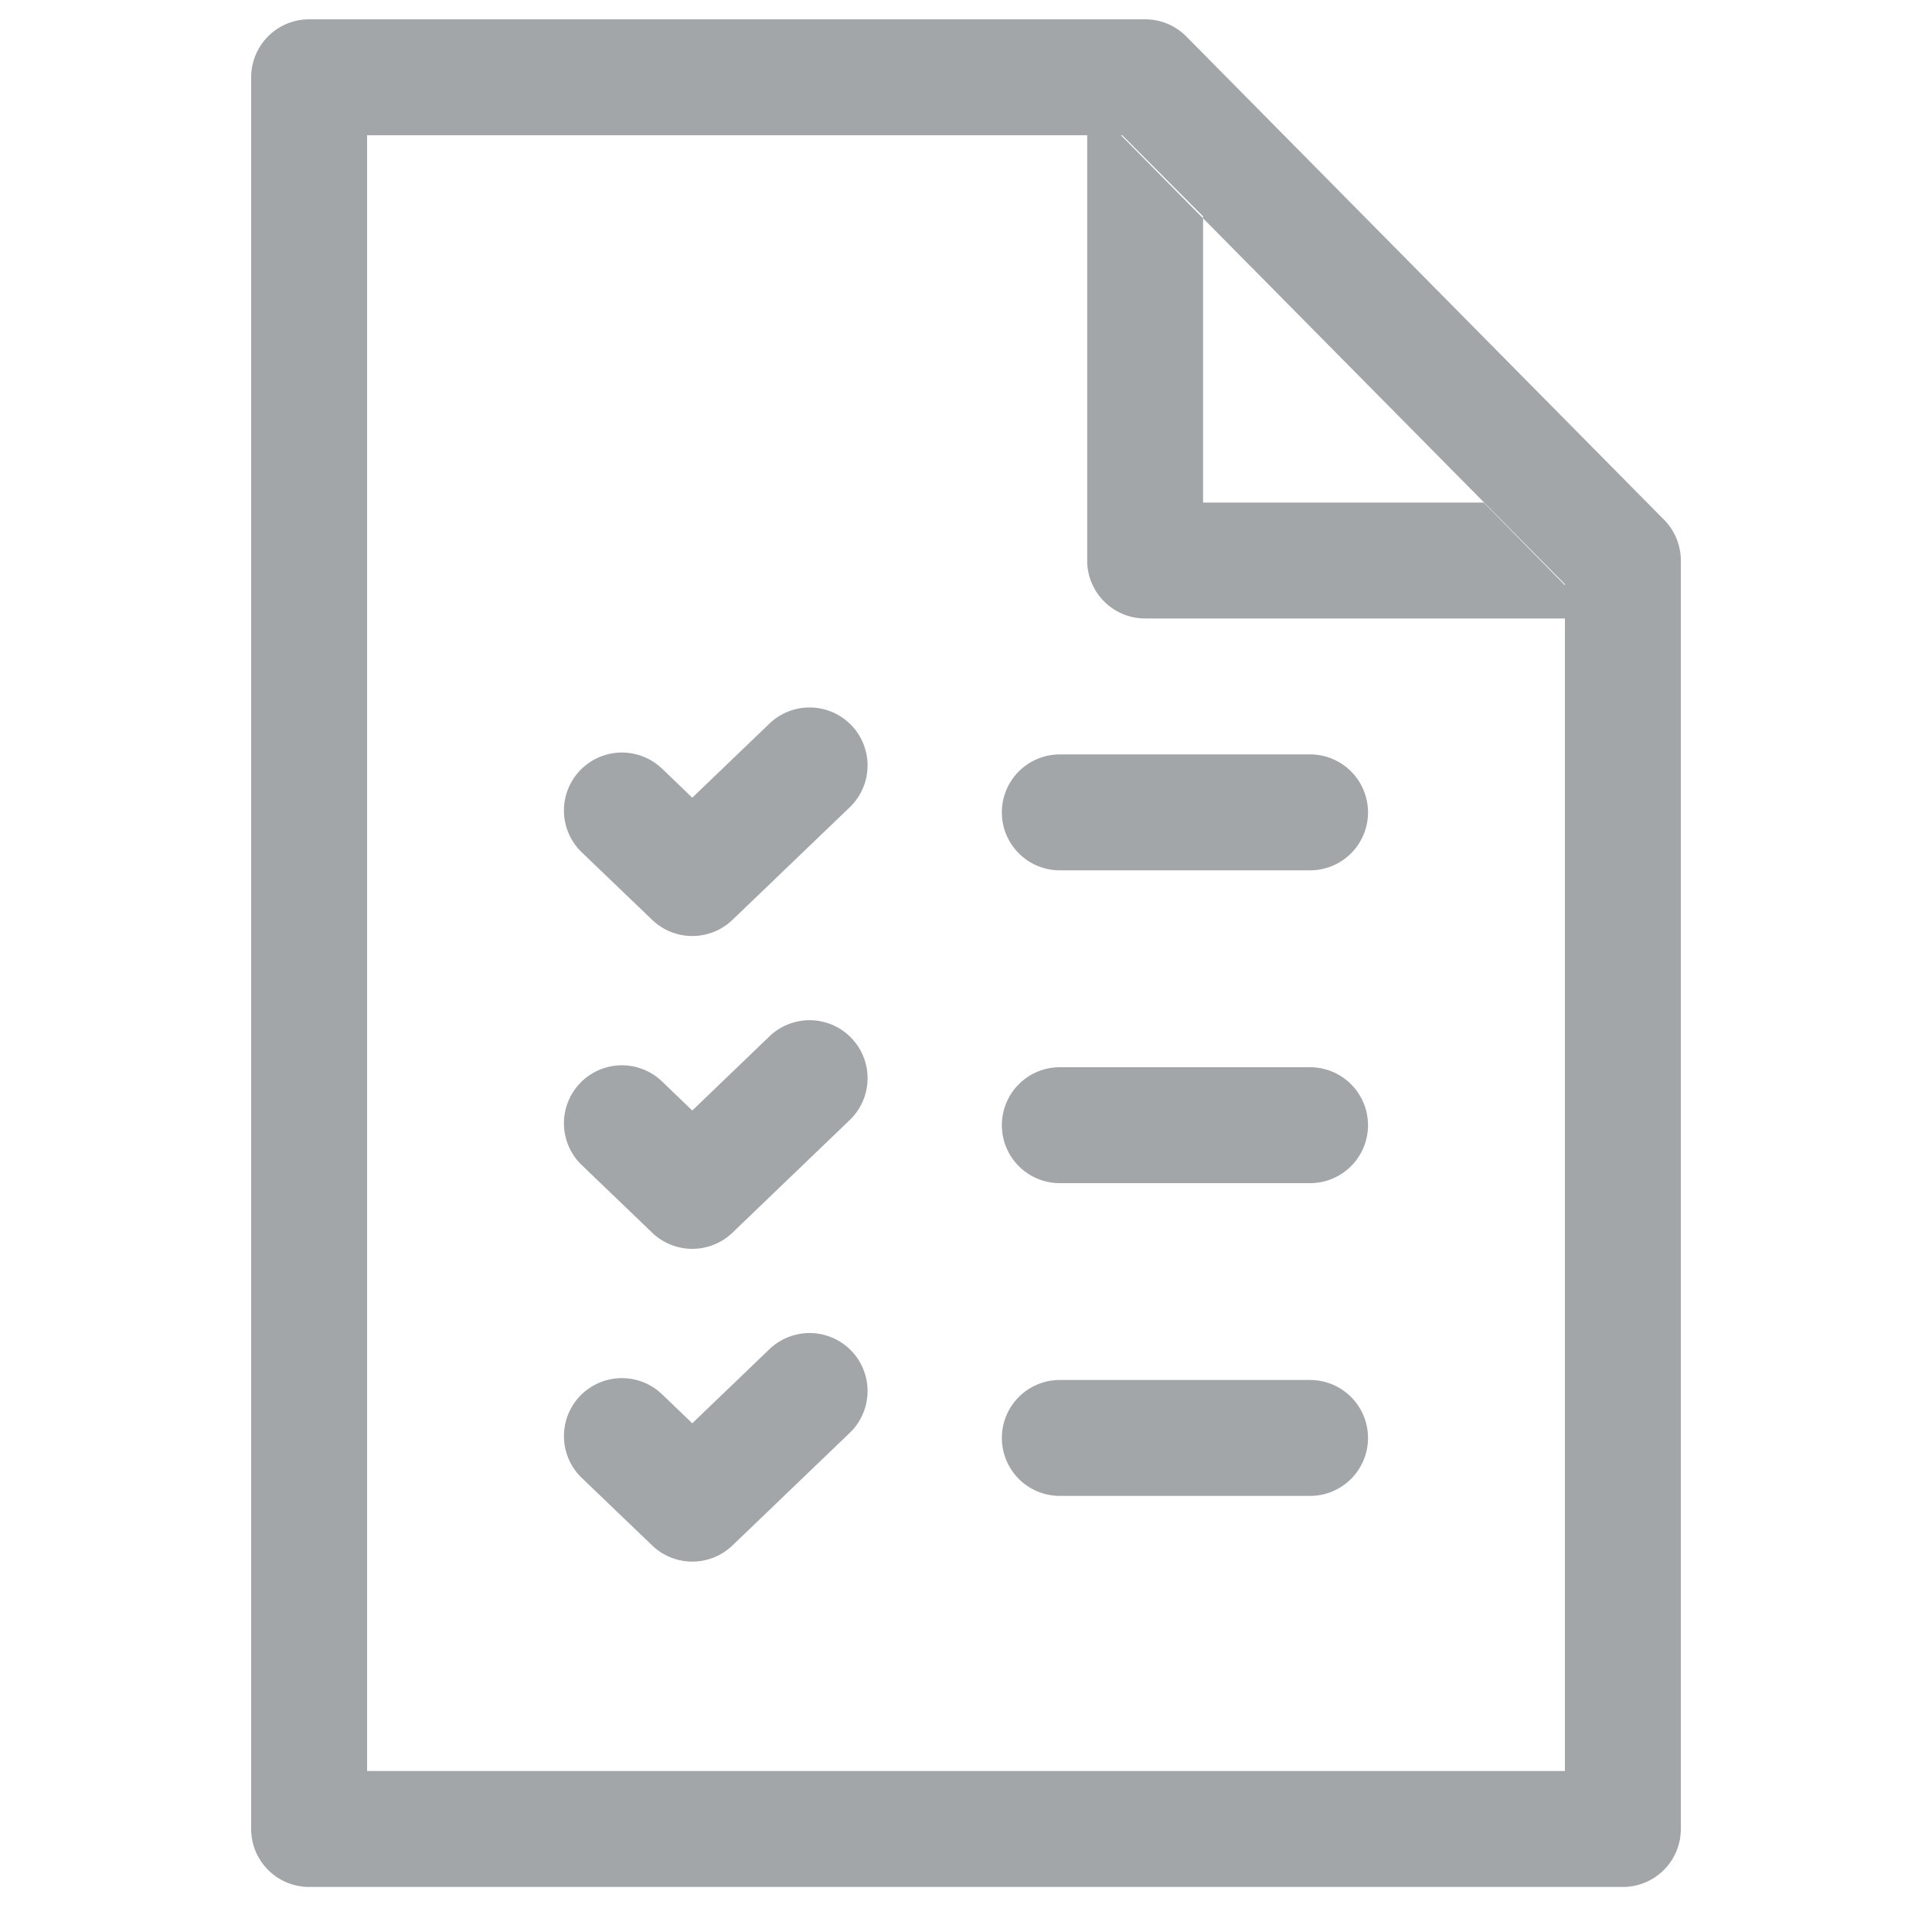 <svg xmlns="http://www.w3.org/2000/svg" width="25" height="25" viewBox="0 0 25 25">
    <path fill="#A2A6A9" fill-rule="nonzero" d="M20.25 22.917V7.56L14.505 1.75H4.75v21.167h15.5zm.75 1.5H4a.75.75 0 0 1-.75-.75V1A.75.75 0 0 1 4 .25h10.818c.2 0 .393.08.534.223l6.181 6.253a.75.75 0 0 1 .217.527v16.414a.75.75 0 0 1-.75.75zM15.568 6.503V2.8l-1.046-1.05h-.454v5.503c0 .414.336.75.75.75h5.432v-.43l-1.05-1.07h-3.632zm-1.854 4.759h3.238a.75.75 0 0 0 0-1.5h-3.238a.75.75 0 0 0 0 1.5zm0 4.048h3.238a.75.75 0 0 0 0-1.5h-3.238a.75.75 0 0 0 0 1.5zm0 4.047h3.238a.75.75 0 0 0 0-1.5h-3.238a.75.75 0 0 0 0 1.5zm-5.147-9.41a.75.75 0 0 0-1.039 1.082l.911.874a.75.75 0 0 0 1.039 0l1.518-1.457a.75.75 0 1 0-1.04-1.082l-.998.958-.391-.376zm0 4.047a.75.75 0 1 0-1.039 1.082l.911.875a.75.75 0 0 0 1.039 0l1.518-1.458a.75.75 0 1 0-1.04-1.082l-.998.959-.391-.376zm0 4.048a.75.75 0 0 0-1.039 1.082l.911.874a.75.75 0 0 0 1.039 0l1.518-1.457a.75.75 0 1 0-1.04-1.082l-.998.958-.391-.375z"/>
</svg>

